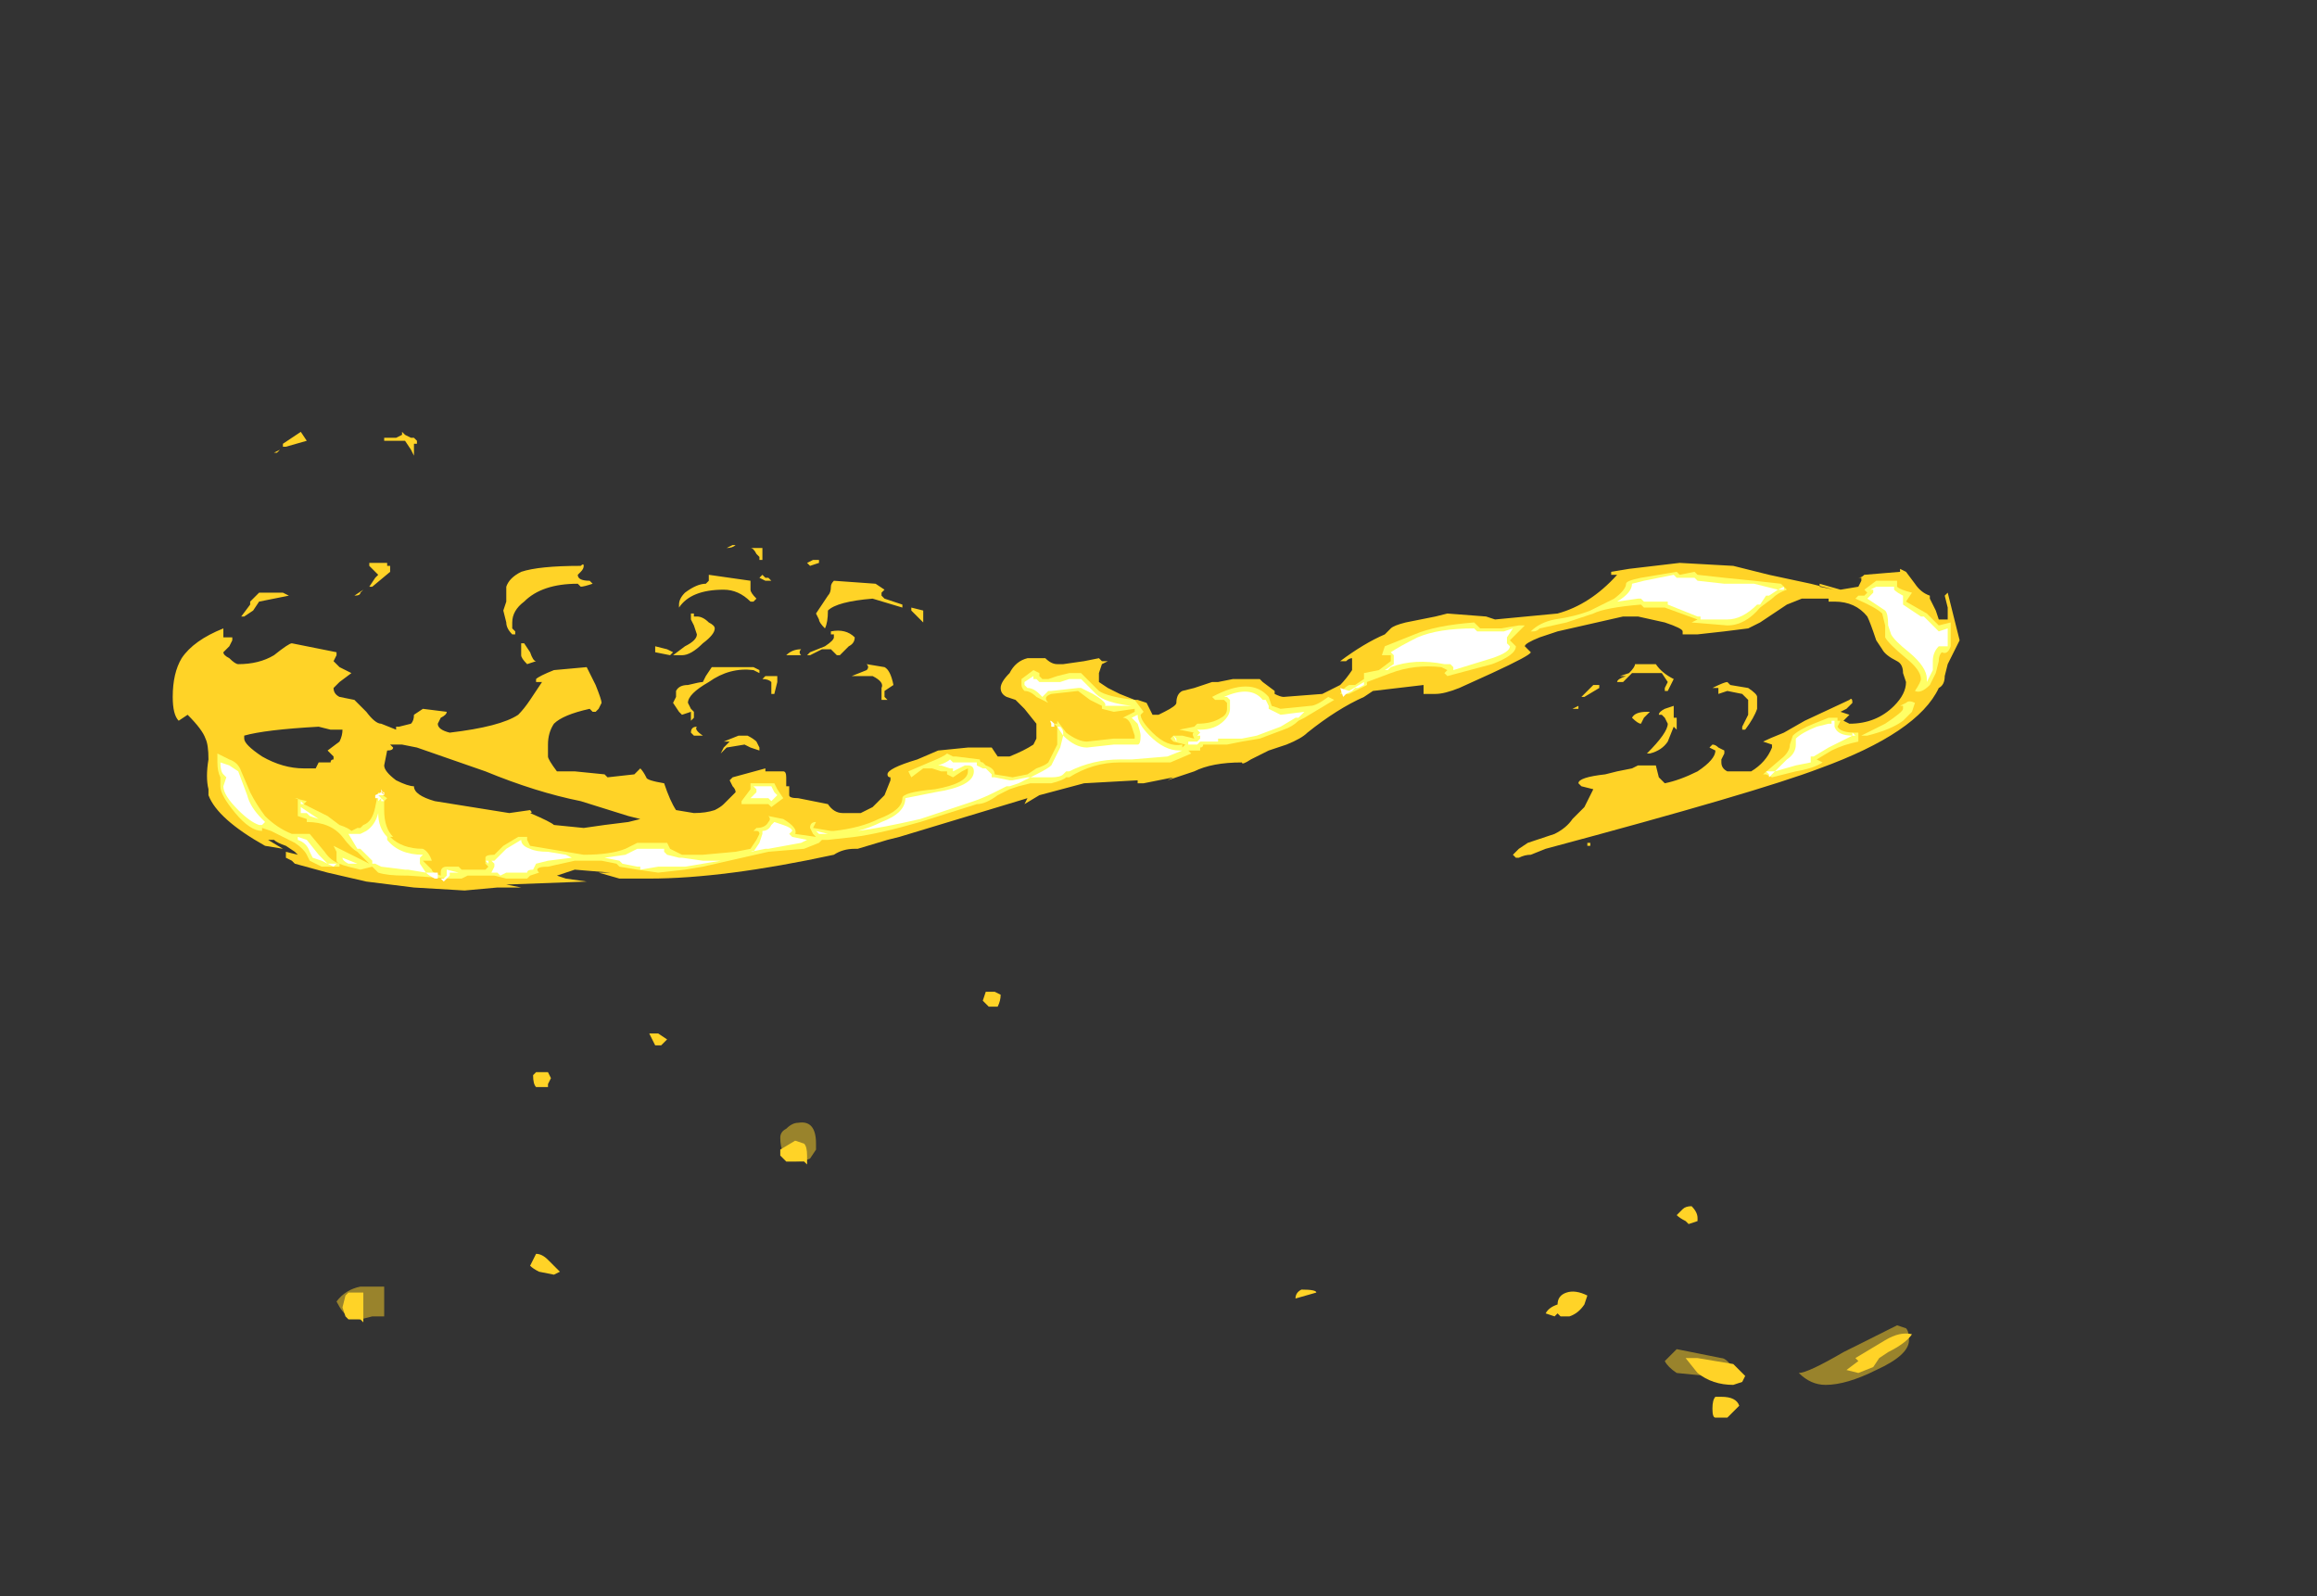 <?xml version="1.0" encoding="UTF-8" standalone="no"?>
<svg xmlns:ffdec="https://www.free-decompiler.com/flash" xmlns:xlink="http://www.w3.org/1999/xlink" ffdec:objectType="frame" height="187.6px" width="272.3px" xmlns="http://www.w3.org/2000/svg">
  <rect width="100%" height="100%" fill="#333333" stroke="none"/>
  <g transform="matrix(1.0, 0.0, 0.0, 1.0, 139.65, 163.8)">
    <use ffdec:characterId="2124" height="16.55" transform="matrix(7.0, 0.0, 0.0, 7.0, -119.35, -113.05)" width="30.0" xlink:href="#shape0"/>
  </g>
  <defs>
    <g id="shape0" transform="matrix(1.0, 0.0, 0.0, 1.0, 17.05, 16.15)">
      <path d="M10.85 -13.5 L10.6 -13.55 10.6 -13.6 10.95 -13.5 11.25 -13.55 11.3 -13.65 11.3 -13.7 11.25 -13.7 Q11.3 -13.7 11.35 -13.75 L11.95 -13.8 11.95 -13.85 12.05 -13.8 12.2 -13.6 Q12.3 -13.45 12.45 -13.4 L12.45 -13.35 12.55 -13.15 12.6 -13.0 12.75 -13.0 Q12.75 -13.1 12.75 -13.2 L12.7 -13.4 12.75 -13.45 12.95 -12.65 12.75 -12.25 12.7 -12.05 Q12.7 -11.9 12.6 -11.85 12.25 -11.1 10.6 -10.5 9.55 -10.1 6.0 -9.15 L5.75 -9.05 Q5.65 -9.05 5.55 -9.0 L5.5 -9.0 5.45 -9.05 5.55 -9.15 5.7 -9.25 6.15 -9.4 Q6.35 -9.5 6.45 -9.65 L6.65 -9.85 6.8 -10.15 6.6 -10.2 6.55 -10.25 Q6.55 -10.35 7.0 -10.4 L7.2 -10.45 7.45 -10.5 7.55 -10.55 7.85 -10.55 7.9 -10.35 Q7.95 -10.3 8.0 -10.25 8.25 -10.3 8.55 -10.45 8.85 -10.65 8.85 -10.8 L8.85 -10.8 8.75 -10.85 8.8 -10.9 Q8.85 -10.9 8.9 -10.85 L9.0 -10.8 9.0 -10.75 8.95 -10.65 8.95 -10.6 Q8.95 -10.5 9.05 -10.45 L9.45 -10.45 Q9.7 -10.6 9.8 -10.85 L9.8 -10.9 9.65 -10.95 Q9.75 -11.0 10.0 -11.1 L10.35 -11.3 11.1 -11.65 Q11.15 -11.7 11.15 -11.6 L11.05 -11.5 10.95 -11.45 11.1 -11.4 11.0 -11.3 11.1 -11.25 Q11.55 -11.25 11.85 -11.55 12.05 -11.75 12.05 -11.95 L12.0 -12.1 Q12.0 -12.25 11.9 -12.3 11.7 -12.4 11.65 -12.5 L11.55 -12.65 Q11.45 -12.95 11.4 -13.05 11.2 -13.3 10.85 -13.3 L10.75 -13.3 10.75 -13.35 10.3 -13.35 10.05 -13.25 9.6 -12.95 Q9.5 -12.9 9.4 -12.85 L9.0 -12.8 8.55 -12.75 8.3 -12.75 8.3 -12.8 Q8.3 -12.85 8.0 -12.95 L7.55 -13.05 7.3 -13.05 6.2 -12.8 5.9 -12.7 Q5.65 -12.6 5.65 -12.55 L5.75 -12.45 Q5.75 -12.4 5.1 -12.1 L4.55 -11.85 Q4.3 -11.75 4.15 -11.75 L3.95 -11.75 3.95 -11.9 3.1 -11.8 2.95 -11.7 Q2.5 -11.5 2.0 -11.1 1.9 -11.0 1.65 -10.9 L1.35 -10.8 1.05 -10.65 Q0.9 -10.55 0.9 -10.6 0.4 -10.6 0.1 -10.45 -0.2 -10.35 -0.35 -10.3 L-0.25 -10.35 -0.75 -10.25 -0.85 -10.25 -0.85 -10.3 -1.75 -10.25 -2.5 -10.05 -2.75 -9.9 -2.7 -10.0 -4.85 -9.35 -5.05 -9.3 -5.55 -9.15 -5.6 -9.15 Q-5.8 -9.15 -5.95 -9.05 -7.8 -8.65 -9.05 -8.65 L-9.55 -8.65 -9.9 -8.75 -9.7 -8.75 -10.3 -8.8 -10.6 -8.7 -10.45 -8.65 -10.1 -8.6 -11.45 -8.55 -11.2 -8.5 -11.6 -8.5 -12.15 -8.45 -13.0 -8.5 -13.8 -8.6 -14.45 -8.75 -15.0 -8.9 -15.05 -8.95 -15.15 -9.0 -15.15 -9.1 -14.95 -9.05 -15.0 -9.1 -15.15 -9.2 Q-15.3 -9.25 -15.35 -9.3 L-15.45 -9.3 -15.2 -9.15 -15.5 -9.2 Q-16.3 -9.65 -16.45 -10.05 L-16.45 -10.15 Q-16.5 -10.35 -16.45 -10.65 -16.45 -10.9 -16.5 -11.0 -16.55 -11.15 -16.8 -11.4 L-16.95 -11.3 Q-17.05 -11.4 -17.05 -11.7 -17.05 -12.1 -16.9 -12.35 -16.7 -12.65 -16.2 -12.85 L-16.2 -12.7 -16.05 -12.7 Q-16.05 -12.75 -16.05 -12.65 L-16.1 -12.55 -16.2 -12.45 Q-16.2 -12.4 -16.1 -12.35 -16.0 -12.25 -15.95 -12.25 -15.6 -12.25 -15.35 -12.4 -15.1 -12.6 -15.05 -12.6 L-14.3 -12.45 -14.3 -12.4 -14.35 -12.3 -14.25 -12.2 -14.05 -12.1 -14.25 -11.95 -14.35 -11.85 Q-14.35 -11.75 -14.25 -11.7 L-14.0 -11.65 -13.8 -11.45 Q-13.65 -11.25 -13.55 -11.25 L-13.3 -11.15 -13.3 -11.2 -13.25 -11.2 -13.05 -11.25 Q-13.0 -11.3 -13.0 -11.4 L-12.85 -11.5 -12.45 -11.45 Q-12.45 -11.4 -12.55 -11.35 L-12.6 -11.25 Q-12.6 -11.15 -12.4 -11.1 -11.55 -11.2 -11.25 -11.4 -11.15 -11.5 -11.05 -11.65 L-10.85 -11.95 -10.95 -11.95 -10.95 -12.0 Q-10.9 -12.05 -10.65 -12.15 L-10.1 -12.2 -9.95 -11.9 Q-9.85 -11.65 -9.85 -11.6 L-9.9 -11.5 -9.95 -11.45 -10.0 -11.45 -10.05 -11.5 Q-10.5 -11.4 -10.65 -11.25 -10.75 -11.1 -10.75 -10.9 L-10.75 -10.7 Q-10.75 -10.65 -10.6 -10.45 L-10.3 -10.45 -9.8 -10.4 -9.75 -10.35 -9.3 -10.4 -9.2 -10.5 Q-9.15 -10.45 -9.1 -10.35 -9.1 -10.3 -8.8 -10.25 -8.7 -9.95 -8.6 -9.8 L-8.3 -9.75 Q-8.1 -9.75 -7.95 -9.8 -7.85 -9.85 -7.8 -9.9 L-7.6 -10.1 Q-7.6 -10.15 -7.65 -10.2 L-7.7 -10.3 -7.65 -10.35 -7.1 -10.5 -7.1 -10.45 -6.8 -10.45 Q-6.75 -10.45 -6.75 -10.35 L-6.75 -10.2 -6.7 -10.2 -6.7 -10.05 Q-6.7 -10.0 -6.55 -10.0 L-6.05 -9.9 Q-5.95 -9.75 -5.8 -9.75 L-5.5 -9.75 -5.3 -9.85 -5.1 -10.05 -5.0 -10.3 -5.0 -10.35 Q-5.05 -10.35 -5.05 -10.4 -5.05 -10.5 -4.55 -10.65 L-4.2 -10.8 -3.7 -10.85 -3.3 -10.85 -3.2 -10.7 -3.0 -10.7 Q-2.75 -10.8 -2.6 -10.9 L-2.55 -11.0 -2.55 -11.25 -2.75 -11.5 -2.9 -11.65 -3.05 -11.7 Q-3.15 -11.75 -3.15 -11.85 -3.15 -11.95 -3.0 -12.1 -2.9 -12.3 -2.7 -12.35 L-2.4 -12.35 Q-2.3 -12.25 -2.2 -12.25 L-2.1 -12.25 -1.75 -12.3 -1.5 -12.35 -1.45 -12.3 -1.35 -12.3 -1.45 -12.25 -1.5 -12.1 -1.5 -11.95 -1.35 -11.85 -1.15 -11.75 -0.9 -11.65 -0.85 -11.65 -0.7 -11.6 -0.6 -11.4 -0.5 -11.4 -0.4 -11.45 Q-0.2 -11.55 -0.2 -11.6 -0.2 -11.75 -0.1 -11.8 L0.1 -11.85 0.4 -11.95 0.5 -11.95 0.75 -12.0 1.2 -12.0 1.25 -11.95 1.45 -11.8 1.45 -11.75 Q1.55 -11.7 1.6 -11.7 L2.25 -11.75 2.55 -11.9 Q2.65 -12.0 2.75 -12.15 L2.75 -12.35 Q2.7 -12.35 2.65 -12.3 L2.55 -12.3 Q2.95 -12.6 3.3 -12.75 L3.4 -12.85 Q3.45 -12.9 3.65 -12.95 L4.15 -13.05 4.35 -13.1 5.0 -13.05 5.15 -13.0 6.2 -13.1 Q6.75 -13.25 7.2 -13.75 L7.1 -13.75 7.1 -13.8 7.4 -13.85 8.25 -13.95 9.15 -13.9 9.75 -13.75 10.45 -13.6 10.85 -13.5 M10.9 -13.35 L10.9 -13.35 M9.55 -11.7 L9.55 -11.5 Q9.5 -11.35 9.35 -11.15 L9.3 -11.15 9.3 -11.2 9.4 -11.4 9.4 -11.65 9.3 -11.75 9.05 -11.8 8.9 -11.75 8.9 -11.85 8.8 -11.85 Q9.0 -11.95 9.05 -11.95 L9.1 -11.9 9.4 -11.85 Q9.55 -11.75 9.55 -11.7 M6.55 -11.5 L6.45 -11.5 6.55 -11.55 6.55 -11.5 M6.9 -11.85 L6.65 -11.7 6.6 -11.7 6.8 -11.9 6.9 -11.9 6.9 -11.85 M8.15 -11.55 L8.15 -11.35 8.2 -11.35 8.2 -11.15 8.15 -11.2 8.05 -10.95 Q7.95 -10.8 7.75 -10.75 L7.7 -10.75 Q8.05 -11.1 8.05 -11.25 L8.0 -11.35 7.95 -11.4 7.9 -11.4 Q7.9 -11.35 7.9 -11.4 7.9 -11.45 8.0 -11.5 L8.15 -11.55 M8.05 -11.8 L8.0 -11.8 8.0 -11.85 8.05 -11.95 7.95 -12.1 7.45 -12.1 7.3 -11.95 7.2 -11.95 Q7.2 -12.0 7.35 -12.05 L7.35 -12.05 7.25 -12.05 7.4 -12.1 Q7.5 -12.2 7.5 -12.25 L7.85 -12.25 Q7.95 -12.1 8.15 -12.0 L8.05 -11.8 M7.75 -11.45 L7.65 -11.35 7.6 -11.25 Q7.55 -11.25 7.45 -11.35 7.5 -11.45 7.7 -11.45 L7.75 -11.45 M8.0 -10.2 L8.0 -10.2 M6.7 -9.2 L6.7 -9.25 6.75 -9.25 6.75 -9.2 6.7 -9.2 M-7.75 -14.2 L-7.65 -14.25 -7.6 -14.25 Q-7.65 -14.2 -7.75 -14.2 M-7.15 -14.2 Q-7.15 -14.15 -7.15 -14.1 L-7.15 -14.0 -7.2 -14.0 -7.2 -14.05 -7.25 -14.1 Q-7.3 -14.2 -7.35 -14.2 L-7.15 -14.2 M-14.9 -16.15 L-14.8 -16.0 -15.15 -15.9 -15.2 -15.9 -15.2 -15.95 -14.9 -16.15 M-15.35 -15.8 L-15.25 -15.85 -15.3 -15.8 -15.35 -15.8 M-12.95 -16.0 L-12.95 -15.95 -13.0 -15.95 -13.0 -15.75 -13.05 -15.85 -13.15 -16.0 -13.5 -16.0 -13.5 -16.05 -13.3 -16.05 -13.2 -16.1 -13.2 -16.15 -13.15 -16.1 -13.05 -16.05 -13.0 -16.05 -12.95 -16.0 M-13.65 -13.8 L-13.75 -13.9 -13.75 -13.95 -13.45 -13.95 -13.45 -13.9 -13.4 -13.9 -13.4 -13.8 -13.7 -13.55 -13.75 -13.55 -13.65 -13.7 -13.6 -13.75 -13.65 -13.8 M-13.9 -13.45 Q-13.9 -13.4 -14.0 -13.4 L-13.85 -13.5 -13.9 -13.45 M-14.2 -11.15 L-14.4 -11.15 -14.6 -11.2 Q-15.5 -11.15 -15.85 -11.05 L-15.85 -11.0 Q-15.85 -10.9 -15.55 -10.7 -15.2 -10.5 -14.85 -10.5 L-14.65 -10.5 -14.6 -10.6 -14.4 -10.6 Q-14.4 -10.65 -14.35 -10.65 L-14.35 -10.7 -14.45 -10.8 -14.25 -10.95 Q-14.2 -11.05 -14.2 -11.15 M-13.3 -10.9 L-13.4 -10.9 -13.35 -10.85 Q-13.35 -10.8 -13.45 -10.8 L-13.5 -10.55 Q-13.5 -10.45 -13.3 -10.3 -13.1 -10.2 -13.0 -10.2 -13.0 -10.05 -12.65 -9.95 L-11.4 -9.75 -11.05 -9.8 Q-11.0 -9.75 -11.05 -9.75 -10.7 -9.6 -10.65 -9.55 L-10.15 -9.5 -9.8 -9.55 -9.4 -9.6 -9.2 -9.65 -9.4 -9.7 -10.2 -9.95 Q-10.95 -10.1 -11.8 -10.45 L-12.95 -10.85 -13.2 -10.9 -13.3 -10.9 M-15.1 -13.4 L-15.6 -13.3 -15.7 -13.15 -15.85 -13.05 -15.9 -13.05 -15.75 -13.25 -15.75 -13.3 -15.6 -13.45 -15.2 -13.45 -15.1 -13.4 M-5.1 -13.35 L-4.8 -13.25 -4.8 -13.2 -5.3 -13.35 Q-5.9 -13.3 -6.05 -13.15 -6.05 -12.95 -6.1 -12.85 -6.2 -12.95 -6.2 -13.0 L-6.25 -13.1 -6.05 -13.4 Q-6.0 -13.45 -6.0 -13.55 -6.0 -13.6 -5.95 -13.65 L-5.25 -13.6 -5.1 -13.5 -5.15 -13.45 -5.15 -13.4 -5.1 -13.35 M-5.7 -12.55 L-5.85 -12.4 -5.9 -12.4 -6.0 -12.5 -6.15 -12.5 -6.35 -12.4 -6.4 -12.4 -6.35 -12.45 -6.1 -12.55 Q-5.95 -12.65 -5.95 -12.7 L-5.95 -12.75 -6.0 -12.75 -6.0 -12.8 Q-5.75 -12.85 -5.6 -12.7 -5.6 -12.6 -5.7 -12.55 M-4.45 -12.95 L-4.65 -13.15 -4.65 -13.2 -4.45 -13.15 -4.45 -12.95 M-5.4 -12.25 L-5.1 -12.2 Q-5.0 -12.15 -4.95 -11.9 L-5.1 -11.8 -5.1 -11.7 -5.05 -11.65 -5.15 -11.65 -5.15 -11.85 Q-5.1 -11.95 -5.3 -12.05 L-5.65 -12.05 -5.4 -12.15 Q-5.35 -12.2 -5.4 -12.25 M-6.15 -13.9 L-6.15 -13.9 M-6.2 -13.95 L-6.35 -13.9 -6.4 -13.95 -6.3 -14.0 -6.2 -14.0 -6.2 -13.95 M-7.15 -13.75 L-7.1 -13.7 -7.05 -13.7 -7.0 -13.65 -7.1 -13.65 -7.2 -13.7 -7.15 -13.75 M-6.8 -13.65 L-6.8 -13.65 M-6.5 -12.5 Q-6.55 -12.45 -6.5 -12.4 L-6.75 -12.4 Q-6.65 -12.5 -6.5 -12.5 M-7.35 -13.5 Q-7.35 -13.45 -7.25 -13.35 L-7.3 -13.3 -7.35 -13.3 Q-7.55 -13.5 -7.8 -13.5 -8.35 -13.5 -8.55 -13.2 L-8.55 -13.25 Q-8.55 -13.35 -8.45 -13.45 -8.25 -13.6 -8.1 -13.6 L-8.05 -13.65 -8.05 -13.75 -7.35 -13.65 -7.35 -13.5 M-8.05 -12.95 Q-7.95 -12.9 -7.95 -12.85 -7.95 -12.75 -8.15 -12.6 -8.35 -12.4 -8.5 -12.4 L-8.65 -12.4 -8.45 -12.55 Q-8.25 -12.65 -8.25 -12.75 L-8.3 -12.9 -8.35 -13.0 -8.35 -13.1 -8.3 -13.1 -8.3 -13.05 -8.25 -13.05 Q-8.15 -13.05 -8.05 -12.95 M-7.3 -12.2 L-7.2 -12.15 -7.2 -12.1 -7.3 -12.15 Q-7.7 -12.2 -8.05 -11.95 -8.4 -11.75 -8.4 -11.6 L-8.35 -11.5 -8.3 -11.45 -8.3 -11.35 -8.35 -11.3 -8.35 -11.45 -8.5 -11.4 -8.55 -11.45 -8.65 -11.6 -8.6 -11.7 -8.6 -11.8 Q-8.55 -11.9 -8.4 -11.9 -8.2 -11.95 -8.15 -11.95 L-8.1 -12.05 -8.0 -12.2 -7.3 -12.2 M-8.15 -11.05 L-8.3 -11.05 -8.35 -11.1 Q-8.35 -11.2 -8.25 -11.2 -8.3 -11.15 -8.15 -11.05 M-7.75 -10.95 L-7.8 -10.95 -7.55 -11.05 -7.4 -11.05 Q-7.3 -11.0 -7.25 -10.95 L-7.2 -10.85 -7.2 -10.8 -7.35 -10.85 -7.45 -10.9 -7.75 -10.85 -7.85 -10.75 -7.8 -10.85 -7.7 -10.95 -7.75 -10.95 M-7.15 -12.0 L-7.1 -12.05 -6.9 -12.05 -6.9 -11.95 -6.95 -11.75 -7.0 -11.75 -7.0 -11.95 Q-7.05 -12.0 -7.15 -12.0 M-10.0 -13.6 Q-10.15 -13.55 -10.2 -13.55 L-10.25 -13.6 Q-10.85 -13.6 -11.15 -13.3 -11.35 -13.15 -11.35 -12.95 L-11.35 -12.85 -11.3 -12.8 -11.3 -12.75 -11.35 -12.75 Q-11.45 -12.85 -11.45 -12.95 L-11.5 -13.15 -11.45 -13.3 -11.45 -13.55 Q-11.4 -13.7 -11.2 -13.8 -10.9 -13.9 -10.2 -13.9 -10.15 -13.95 -10.15 -13.9 -10.15 -13.85 -10.2 -13.8 L-10.25 -13.75 Q-10.25 -13.65 -10.05 -13.65 L-10.0 -13.6 M-8.95 -12.55 L-8.75 -12.5 -8.65 -12.45 -8.7 -12.4 -8.95 -12.45 -8.95 -12.55 M-11.15 -12.6 L-11.05 -12.45 Q-11.0 -12.3 -10.95 -12.3 L-11.1 -12.25 Q-11.2 -12.35 -11.2 -12.4 L-11.2 -12.6 -11.15 -12.6" fill="#ffd327" fill-rule="evenodd" stroke="none"/>
      <path d="M8.0 -0.55 L8.2 -0.75 8.95 -0.6 Q9.05 -0.6 9.2 -0.35 L9.2 -0.3 9.05 -0.25 8.7 -0.3 8.2 -0.35 Q8.05 -0.45 8.0 -0.55 M11.0 -0.7 L11.9 -1.15 12.05 -1.1 Q12.1 -1.05 12.1 -0.9 12.1 -0.65 11.55 -0.4 11.05 -0.15 10.7 -0.15 10.45 -0.15 10.25 -0.35 10.4 -0.35 11.0 -0.7" fill="#ffd327" fill-opacity="0.502" fill-rule="evenodd" stroke="none"/>
      <path d="M1.8 -1.6 Q1.8 -1.7 1.9 -1.75 2.15 -1.75 2.15 -1.7 L1.8 -1.6 M8.4 -2.85 L8.35 -2.9 Q8.25 -2.95 8.2 -3.0 L8.3 -3.1 Q8.35 -3.15 8.45 -3.15 8.55 -3.05 8.55 -2.95 L8.55 -2.9 8.4 -2.85 M6.65 -1.5 Q6.55 -1.35 6.4 -1.3 L6.25 -1.3 6.2 -1.35 6.15 -1.3 6.0 -1.35 Q6.05 -1.45 6.2 -1.5 6.2 -1.65 6.35 -1.7 6.5 -1.75 6.7 -1.65 L6.65 -1.5 M8.35 -0.6 L8.55 -0.6 9.15 -0.5 9.35 -0.3 9.3 -0.2 9.15 -0.15 Q8.8 -0.15 8.55 -0.35 L8.35 -0.6 M11.25 -0.55 L11.2 -0.6 11.7 -0.9 Q11.95 -1.05 12.15 -1.0 12.05 -0.85 11.75 -0.7 L11.6 -0.6 11.5 -0.45 11.25 -0.35 11.05 -0.4 11.25 -0.55 M8.95 0.05 Q9.2 0.05 9.25 0.2 L9.05 0.4 8.85 0.4 Q8.8 0.4 8.8 0.25 8.8 0.1 8.85 0.05 L8.95 0.05" fill="#ffd327" fill-rule="evenodd" stroke="none"/>
      <path d="M-6.75 -4.45 Q-6.65 -4.55 -6.55 -4.55 -6.25 -4.6 -6.25 -4.2 L-6.25 -4.1 -6.35 -3.95 Q-6.45 -3.9 -6.6 -3.9 L-6.75 -3.9 -6.75 -3.95 -6.8 -4.05 Q-6.85 -4.15 -6.85 -4.3 -6.85 -4.4 -6.75 -4.45 M-13.9 -1.8 L-13.5 -1.8 Q-13.5 -1.85 -13.5 -1.6 L-13.5 -1.3 -13.7 -1.3 -13.9 -1.25 -14.1 -1.3 Q-14.2 -1.35 -14.3 -1.55 -14.15 -1.75 -13.9 -1.8" fill="#ffd327" fill-opacity="0.502" fill-rule="evenodd" stroke="none"/>
      <path d="M-3.45 -6.6 L-3.4 -6.75 -3.25 -6.75 -3.15 -6.7 Q-3.15 -6.6 -3.2 -6.5 L-3.35 -6.5 -3.45 -6.6 M-10.9 -2.05 Q-11.0 -2.1 -11.05 -2.15 L-10.95 -2.35 Q-10.85 -2.35 -10.75 -2.25 L-10.55 -2.05 -10.65 -2.0 -10.9 -2.05 M-11.0 -5.35 L-10.95 -5.4 -10.75 -5.4 -10.7 -5.3 -10.75 -5.2 -10.75 -5.15 -10.95 -5.15 Q-11.0 -5.2 -11.0 -5.35 M-8.95 -5.85 L-9.05 -6.05 -8.9 -6.05 -8.75 -5.95 Q-8.8 -5.9 -8.85 -5.85 -8.9 -5.85 -8.95 -5.85 M-6.45 -3.9 L-6.75 -3.9 -6.85 -4.0 -6.85 -4.1 -6.6 -4.25 -6.45 -4.2 Q-6.4 -4.15 -6.4 -4.0 -6.4 -3.9 -6.4 -3.85 L-6.45 -3.9 M-14.1 -1.7 L-13.85 -1.7 -13.85 -1.55 Q-13.85 -1.5 -13.85 -1.35 L-13.85 -1.2 -13.9 -1.25 -14.1 -1.25 -14.15 -1.3 -14.2 -1.45 -14.15 -1.65 -14.1 -1.7" fill="#ffd327" fill-rule="evenodd" stroke="none"/>
      <path d="M11.35 -13.4 L11.4 -13.45 11.35 -13.5 11.55 -13.65 11.9 -13.65 11.9 -13.55 Q11.95 -13.5 12.15 -13.45 L12.05 -13.3 12.4 -13.1 12.6 -12.9 12.8 -12.95 12.8 -12.55 Q12.75 -12.4 12.65 -12.45 12.6 -12.4 12.6 -12.3 L12.55 -12.1 12.45 -11.9 Q12.3 -11.75 12.2 -11.8 12.3 -11.95 12.3 -12.0 12.3 -12.15 12.05 -12.35 11.75 -12.6 11.7 -12.7 L11.7 -12.9 11.65 -13.1 Q11.55 -13.2 11.2 -13.35 L11.25 -13.4 11.35 -13.4 M9.95 -13.6 L10.05 -13.5 Q9.9 -13.45 9.8 -13.35 L9.6 -13.2 Q9.35 -12.9 9.05 -12.9 L8.45 -12.95 8.55 -13.0 8.0 -13.2 7.65 -13.2 7.6 -13.25 Q7.0 -13.2 6.8 -13.1 6.5 -13.0 6.35 -12.95 L5.9 -12.85 Q5.85 -12.8 5.8 -12.8 L5.75 -12.8 Q5.9 -12.95 6.15 -13.0 6.5 -13.05 6.75 -13.15 L7.15 -13.35 Q7.35 -13.5 7.35 -13.6 7.35 -13.65 7.6 -13.7 L8.2 -13.8 8.25 -13.75 8.5 -13.8 8.55 -13.75 9.0 -13.7 9.5 -13.65 9.95 -13.6 M10.1 -10.9 L10.15 -11.05 Q10.25 -11.15 10.5 -11.25 L10.75 -11.35 10.9 -11.35 10.9 -11.3 10.95 -11.3 10.9 -11.2 Q10.95 -11.1 11.2 -11.1 L11.25 -11.1 11.25 -10.95 Q11.0 -10.9 10.8 -10.8 L10.55 -10.65 10.65 -10.6 Q10.5 -10.5 10.2 -10.45 L9.8 -10.35 9.7 -10.4 9.65 -10.4 10.0 -10.7 Q10.1 -10.8 10.1 -10.9 M11.3 -11.05 L11.7 -11.25 Q12.0 -11.45 12.0 -11.5 L12.0 -11.55 11.95 -11.55 12.05 -11.6 Q12.1 -11.65 12.2 -11.6 L12.15 -11.45 12.0 -11.3 Q11.8 -11.15 11.4 -11.05 L11.3 -11.05 M5.25 -12.85 L5.55 -12.9 5.65 -12.9 5.4 -12.65 5.5 -12.55 Q5.5 -12.4 5.1 -12.25 L4.35 -12.05 4.3 -12.1 4.35 -12.15 4.25 -12.2 Q3.8 -12.25 3.4 -12.1 L3.0 -11.95 3.0 -11.9 2.7 -11.75 2.55 -11.75 Q2.6 -11.85 2.7 -11.9 L2.8 -11.9 2.95 -12.0 2.95 -12.1 3.2 -12.15 3.4 -12.3 3.4 -12.4 3.25 -12.4 3.3 -12.55 3.8 -12.75 Q4.15 -12.9 4.8 -12.95 L4.9 -12.85 5.25 -12.85 M1.4 -11.55 L1.55 -11.5 2.05 -11.55 Q2.15 -11.55 2.35 -11.7 L2.45 -11.65 1.95 -11.35 1.85 -11.3 Q1.75 -11.2 1.6 -11.15 L1.2 -11.0 0.9 -10.95 0.65 -10.9 0.25 -10.9 Q0.25 -10.85 0.2 -10.85 L0.2 -10.8 0.0 -10.8 0.05 -10.75 -0.3 -10.6 -1.15 -10.6 Q-1.6 -10.6 -2.0 -10.35 L-2.05 -10.35 Q-2.1 -10.3 -2.3 -10.25 L-2.65 -10.25 -2.85 -10.2 -3.0 -10.15 -3.2 -10.05 Q-3.4 -9.9 -3.55 -9.9 L-4.5 -9.6 Q-5.2 -9.4 -5.6 -9.35 L-6.05 -9.3 -6.15 -9.3 -6.2 -9.25 -6.45 -9.15 -7.05 -9.1 -8.15 -8.85 -8.45 -8.8 -8.9 -8.75 -9.25 -8.8 -9.55 -8.85 -9.6 -8.9 -9.85 -8.95 -10.3 -8.95 -10.75 -8.85 Q-11.0 -8.85 -10.9 -8.75 L-11.05 -8.7 -11.1 -8.65 -11.45 -8.65 -11.65 -8.7 -12.1 -8.7 -12.2 -8.65 -12.4 -8.65 -13.1 -8.7 -13.15 -8.7 Q-13.45 -8.7 -13.6 -8.75 -13.65 -8.8 -13.7 -8.85 L-13.9 -8.8 -14.1 -8.85 Q-14.3 -8.9 -14.3 -8.95 L-14.3 -9.1 -14.35 -9.2 -13.75 -8.9 -13.95 -9.1 Q-14.05 -9.15 -14.2 -9.35 -14.4 -9.6 -14.8 -9.6 L-14.8 -9.65 -14.95 -9.7 -14.95 -10.0 -15.0 -10.0 -14.8 -9.95 -14.85 -9.9 -14.45 -9.7 -14.25 -9.55 Q-14.1 -9.5 -14.05 -9.45 L-13.95 -9.5 -13.9 -9.5 -13.85 -9.55 Q-13.7 -9.6 -13.65 -9.85 L-13.6 -10.1 -13.45 -10.0 -13.5 -9.95 -13.5 -9.8 Q-13.5 -9.5 -13.35 -9.35 L-13.4 -9.35 Q-13.2 -9.15 -12.85 -9.15 -12.75 -9.1 -12.7 -8.95 L-12.85 -8.95 -12.7 -8.8 Q-12.7 -8.75 -12.55 -8.7 L-12.55 -8.75 Q-12.55 -8.85 -12.45 -8.85 L-12.25 -8.85 -12.2 -8.8 -11.8 -8.8 -11.75 -8.85 -11.8 -8.9 -11.8 -9.0 Q-11.8 -9.05 -11.65 -9.05 L-11.5 -9.2 -11.25 -9.35 -11.1 -9.35 -11.1 -9.3 -11.05 -9.2 -10.15 -9.05 Q-9.7 -9.05 -9.45 -9.15 L-9.25 -9.25 -8.75 -9.25 -8.7 -9.15 -8.5 -9.05 -8.15 -9.05 -7.6 -9.1 -7.35 -9.15 -7.25 -9.3 -7.2 -9.4 Q-7.2 -9.45 -7.25 -9.45 L-7.3 -9.45 -7.25 -9.5 Q-7.1 -9.5 -7.05 -9.6 -7.0 -9.65 -7.05 -9.7 L-6.8 -9.65 Q-6.55 -9.5 -6.6 -9.4 L-6.25 -9.35 -6.3 -9.4 -6.35 -9.5 Q-6.35 -9.6 -6.25 -9.6 L-6.3 -9.5 -6.0 -9.45 -5.95 -9.45 Q-5.5 -9.5 -5.2 -9.65 -4.8 -9.8 -4.8 -10.0 -4.8 -10.1 -4.25 -10.15 -3.7 -10.25 -3.7 -10.45 L-3.7 -10.5 -3.8 -10.45 -3.95 -10.35 -4.05 -10.4 -4.05 -10.45 -4.15 -10.45 -4.3 -10.5 -4.45 -10.5 -4.65 -10.35 -4.7 -10.45 -4.35 -10.6 Q-4.1 -10.7 -4.05 -10.75 L-3.95 -10.7 -3.9 -10.7 -3.5 -10.65 Q-3.5 -10.6 -3.45 -10.6 L-3.4 -10.55 Q-3.25 -10.5 -3.25 -10.4 L-2.95 -10.35 -2.7 -10.4 -2.55 -10.5 Q-2.4 -10.55 -2.35 -10.6 L-2.2 -10.9 -2.2 -11.2 -2.25 -11.25 Q-2.25 -11.35 -2.25 -11.25 L-2.2 -11.25 Q-2.2 -11.35 -2.2 -11.3 L-2.05 -11.1 Q-1.85 -10.95 -1.7 -10.95 L-1.25 -11.0 -0.9 -11.0 -0.9 -11.05 -0.95 -11.2 Q-1.0 -11.35 -1.1 -11.35 L-0.9 -11.45 -0.9 -11.5 -1.25 -11.45 -1.45 -11.5 -1.45 -11.55 -1.65 -11.65 -1.85 -11.8 -2.3 -11.75 Q-2.45 -11.7 -2.35 -11.6 L-2.55 -11.7 Q-2.65 -11.8 -2.75 -11.8 -2.8 -11.85 -2.8 -11.9 L-2.8 -12.0 -2.6 -12.15 -2.5 -12.1 -2.5 -12.05 -2.45 -12.0 -2.35 -12.0 -2.2 -12.05 -2.0 -12.1 -1.8 -12.1 -1.5 -11.8 Q-1.35 -11.7 -0.9 -11.65 L-0.75 -11.45 -0.8 -11.4 Q-0.8 -11.3 -0.6 -11.1 -0.35 -10.85 -0.1 -10.9 L-0.1 -10.85 -0.05 -10.9 -0.25 -10.95 -0.3 -11.0 -0.25 -11.05 -0.1 -11.05 0.1 -11.0 Q0.05 -11.1 0.1 -11.1 L-0.15 -11.15 0.1 -11.2 0.15 -11.25 Q0.4 -11.25 0.55 -11.35 0.65 -11.4 0.65 -11.5 L0.65 -11.6 0.6 -11.65 0.45 -11.65 0.4 -11.7 Q1.05 -12.05 1.35 -11.7 L1.4 -11.55 M-16.1 -10.65 Q-15.95 -10.6 -15.9 -10.45 L-15.75 -10.1 Q-15.65 -9.9 -15.5 -9.7 -15.3 -9.5 -15.05 -9.4 L-14.75 -9.4 -14.5 -9.1 Q-14.4 -8.95 -14.25 -8.9 L-14.25 -8.85 -14.55 -8.85 -14.75 -8.95 -14.8 -9.05 Q-14.85 -9.15 -15.0 -9.25 L-15.4 -9.45 -15.55 -9.5 -15.55 -9.45 Q-15.75 -9.45 -16.0 -9.75 -16.25 -10.05 -16.25 -10.2 L-16.25 -10.35 Q-16.3 -10.45 -16.3 -10.6 L-16.3 -10.75 -16.1 -10.65 M-13.6 -10.1 L-13.6 -10.1 M-7.0 -9.85 L-7.05 -9.9 -7.5 -9.9 -7.5 -9.95 -7.35 -10.15 -7.35 -10.25 -6.95 -10.25 -6.9 -10.15 -6.8 -10.0 -7.0 -9.85" fill="#ffff66" fill-rule="evenodd" stroke="none"/>
      <path d="M11.55 -13.55 L11.85 -13.55 11.85 -13.5 Q11.9 -13.45 12.0 -13.4 L12.0 -13.25 12.3 -13.05 12.35 -13.05 12.6 -12.8 12.75 -12.85 12.75 -12.55 12.6 -12.55 Q12.5 -12.45 12.5 -12.3 L12.5 -12.15 12.4 -11.95 12.4 -12.0 Q12.4 -12.2 12.1 -12.45 11.85 -12.65 11.8 -12.75 L11.75 -12.9 Q11.75 -13.1 11.7 -13.15 L11.4 -13.35 11.5 -13.45 11.5 -13.5 11.45 -13.5 11.55 -13.55 M9.6 -13.25 L9.55 -13.25 Q9.3 -13.0 9.05 -13.0 L8.6 -13.0 8.6 -13.05 8.55 -13.05 8.05 -13.25 8.05 -13.3 7.65 -13.3 7.6 -13.35 7.55 -13.35 7.2 -13.3 Q7.45 -13.45 7.45 -13.6 L7.65 -13.65 8.15 -13.75 8.2 -13.7 8.5 -13.7 8.55 -13.65 9.0 -13.6 9.5 -13.6 9.9 -13.5 10.0 -13.55 10.0 -13.5 9.9 -13.5 9.75 -13.4 9.7 -13.4 9.6 -13.25 M10.05 -10.65 Q10.2 -10.75 10.2 -10.9 L10.2 -11.0 Q10.3 -11.1 10.55 -11.2 L10.75 -11.25 10.8 -11.25 10.8 -11.3 10.85 -11.3 10.85 -11.2 Q10.9 -11.05 11.15 -11.05 L11.15 -11.1 11.2 -11.05 11.15 -11.05 10.75 -10.85 10.5 -10.7 10.45 -10.7 10.45 -10.6 10.2 -10.55 9.85 -10.45 9.75 -10.35 9.75 -10.4 9.7 -10.45 9.85 -10.45 10.05 -10.65 M9.75 -10.45 L9.75 -10.45 M9.75 -10.4 L9.75 -10.4 M4.85 -12.8 L5.3 -12.8 5.45 -12.85 5.35 -12.7 5.35 -12.6 5.4 -12.55 Q5.4 -12.45 5.1 -12.35 L4.45 -12.15 4.45 -12.2 4.4 -12.25 4.3 -12.25 Q3.8 -12.35 3.4 -12.2 L3.35 -12.15 3.3 -12.15 3.45 -12.25 3.45 -12.4 3.4 -12.45 Q3.55 -12.55 3.85 -12.7 4.2 -12.85 4.8 -12.85 L4.85 -12.8 M3.05 -12.05 L3.05 -12.05 M2.95 -11.9 L2.85 -11.85 2.8 -11.85 2.75 -11.8 2.65 -11.75 2.6 -11.7 2.55 -11.85 2.7 -11.8 2.95 -11.95 2.95 -11.9 M1.35 -11.55 L1.35 -11.5 1.55 -11.4 1.95 -11.45 1.85 -11.35 1.8 -11.35 1.55 -11.2 1.15 -11.05 0.9 -11.0 0.5 -11.0 0.5 -10.95 0.2 -10.95 0.15 -10.9 0.0 -10.9 0.0 -10.95 0.15 -10.95 0.2 -11.0 0.2 -11.05 0.15 -11.05 0.2 -11.1 0.15 -11.15 0.2 -11.15 Q0.45 -11.15 0.6 -11.3 0.7 -11.4 0.7 -11.5 L0.7 -11.65 0.65 -11.7 0.6 -11.7 Q1.05 -11.9 1.25 -11.65 L1.3 -11.65 1.35 -11.55 M2.85 -11.85 L2.85 -11.85 M2.7 -11.8 L2.7 -11.8 M12.1 -11.55 L12.1 -11.55 M-14.9 -9.85 L-14.6 -9.65 -14.75 -9.7 -14.8 -9.75 -14.9 -9.75 -14.9 -9.85 M-14.9 -9.9 L-14.9 -9.95 -14.85 -9.9 -14.9 -9.9 M-15.6 -9.55 Q-15.75 -9.6 -15.95 -9.8 -16.2 -10.05 -16.2 -10.2 L-16.15 -10.35 -16.2 -10.4 Q-16.25 -10.45 -16.25 -10.6 L-16.1 -10.55 -15.95 -10.45 -15.8 -10.05 Q-15.75 -9.85 -15.55 -9.65 L-15.5 -9.6 -15.55 -9.55 -15.6 -9.55 M-14.95 -9.35 L-14.8 -9.3 -14.6 -9.05 -14.45 -8.9 -14.3 -8.9 -14.35 -8.85 -14.55 -8.95 -14.7 -9.0 -14.75 -9.1 Q-14.8 -9.25 -14.95 -9.3 L-14.95 -9.35 M-12.85 -9.05 L-12.9 -9.0 -12.9 -8.9 -12.8 -8.75 -12.6 -8.75 -12.6 -8.65 -12.65 -8.65 Q-12.75 -8.7 -12.8 -8.75 L-13.1 -8.8 -13.15 -8.8 -13.55 -8.85 -13.65 -8.9 -13.7 -8.9 -13.7 -8.95 -13.9 -9.15 -13.95 -9.15 -14.1 -9.4 -13.9 -9.4 -13.8 -9.45 Q-13.65 -9.55 -13.6 -9.75 -13.6 -9.5 -13.45 -9.35 L-13.45 -9.3 Q-13.25 -9.05 -12.85 -9.05 M-11.75 -8.95 L-11.65 -8.95 -11.45 -9.15 -11.2 -9.3 Q-11.2 -9.2 -11.05 -9.15 -10.95 -9.1 -10.75 -9.1 L-10.45 -9.05 -10.35 -9.0 -10.75 -8.95 -10.95 -8.9 -11.0 -8.8 Q-11.1 -8.8 -11.1 -8.75 L-11.45 -8.75 -11.55 -8.7 -11.6 -8.75 -11.7 -8.75 -11.65 -8.85 -11.65 -8.9 -11.7 -8.95 -11.75 -8.95 -11.75 -8.9 -11.8 -8.95 -11.75 -8.95 M-13.5 -10.05 L-13.5 -10.1 -13.55 -10.1 -13.5 -10.05 -13.65 -10.05 -13.55 -10.1 -13.55 -10.15 -13.5 -10.05 -13.5 -10.05 M-13.55 -9.95 L-13.55 -10.0 -13.5 -9.95 -13.55 -9.95 M-13.6 -10.05 L-13.55 -10.0 -13.6 -9.95 -13.6 -10.0 -13.65 -10.0 -13.65 -10.05 -13.6 -10.05 M-14.2 -9.0 L-13.95 -8.9 -14.1 -8.9 Q-14.2 -8.95 -14.2 -9.0 M-12.2 -8.75 L-12.4 -8.75 -12.4 -8.7 -12.5 -8.6 -12.55 -8.65 -12.5 -8.65 -12.45 -8.7 -12.45 -8.8 -12.25 -8.75 -12.2 -8.75 -12.2 -8.75 M-2.15 -11.95 L-2.0 -12.0 -1.8 -12.0 -1.55 -11.75 Q-1.4 -11.6 -0.95 -11.55 L-1.4 -11.55 Q-1.35 -11.6 -1.6 -11.75 L-1.8 -11.85 -1.85 -11.85 -2.3 -11.8 -2.35 -11.8 -2.45 -11.7 -2.5 -11.75 Q-2.6 -11.85 -2.7 -11.85 L-2.75 -11.9 -2.75 -11.95 -2.6 -12.05 -2.6 -12.0 -2.55 -12.0 -2.5 -11.95 -2.15 -11.95 M-2.2 -11.25 L-2.2 -11.25 -2.25 -11.25 -2.25 -11.2 -2.3 -11.2 -2.3 -11.25 Q-2.35 -11.35 -2.25 -11.25 L-2.2 -11.25 M-2.2 -11.2 L-2.15 -11.2 Q-2.1 -11.15 -2.1 -11.1 L-2.1 -11.05 Q-1.9 -10.85 -1.7 -10.85 L-1.25 -10.9 -0.85 -10.9 Q-0.8 -10.9 -0.8 -11.05 -0.8 -11.1 -0.85 -11.25 L-0.95 -11.35 -0.85 -11.4 Q-0.85 -11.25 -0.65 -11.05 -0.4 -10.8 -0.15 -10.8 L-0.1 -10.8 -0.35 -10.7 -0.95 -10.65 -1.15 -10.65 Q-1.6 -10.65 -2.0 -10.45 L-2.05 -10.45 -2.1 -10.4 Q-2.15 -10.35 -2.3 -10.35 L-2.65 -10.35 -2.85 -10.25 -3.0 -10.2 -3.05 -10.2 -3.25 -10.1 Q-3.45 -10.0 -3.6 -9.95 L-4.5 -9.65 Q-5.15 -9.5 -5.55 -9.45 -5.35 -9.5 -5.15 -9.6 -4.75 -9.75 -4.75 -10.0 L-4.25 -10.1 Q-3.6 -10.2 -3.6 -10.45 -3.6 -10.55 -3.7 -10.55 L-3.75 -10.55 -3.95 -10.45 -3.95 -10.5 -4.0 -10.5 -4.15 -10.55 -4.2 -10.55 Q-4.05 -10.6 -4.0 -10.65 L-3.95 -10.6 -3.55 -10.6 -3.55 -10.55 -3.45 -10.5 -3.4 -10.5 -3.3 -10.4 -3.3 -10.35 -3.25 -10.35 -3.0 -10.3 -2.95 -10.3 -2.7 -10.35 -2.65 -10.35 -2.55 -10.4 Q-2.35 -10.5 -2.3 -10.55 L-2.15 -10.85 -2.1 -11.05 -2.2 -11.2 M-0.25 -11.05 L-0.2 -11.0 -0.2 -10.95 -0.25 -11.05 M-9.55 -8.95 L-9.8 -9.0 -9.45 -9.05 -9.25 -9.15 -8.8 -9.15 -8.8 -9.1 -8.75 -9.05 -8.55 -9.0 -8.5 -9.0 -8.15 -8.95 -7.85 -8.95 -8.45 -8.85 -8.9 -8.85 -9.2 -8.8 -9.2 -8.85 -9.25 -8.85 -9.5 -8.9 -9.55 -8.95 M-6.95 -10.1 L-6.9 -10.05 -7.0 -9.95 -7.05 -10.0 -7.35 -10.0 -7.25 -10.1 -7.25 -10.15 -7.3 -10.2 -7.0 -10.2 -6.95 -10.1 M-6.65 -9.45 L-6.7 -9.4 -6.65 -9.35 -6.4 -9.3 -6.5 -9.25 -7.05 -9.15 -7.1 -9.15 -7.35 -9.1 -7.3 -9.1 -7.2 -9.25 -7.15 -9.4 -7.15 -9.45 Q-7.05 -9.45 -7.0 -9.55 L-6.95 -9.6 -6.8 -9.55 Q-6.65 -9.5 -6.65 -9.45 M-6.05 -9.4 L-6.2 -9.4 -6.25 -9.45 -6.05 -9.4 M-7.35 -9.1 L-7.35 -9.1" fill="#ffffff" fill-rule="evenodd" stroke="none"/>
    </g>
  </defs>
</svg>

